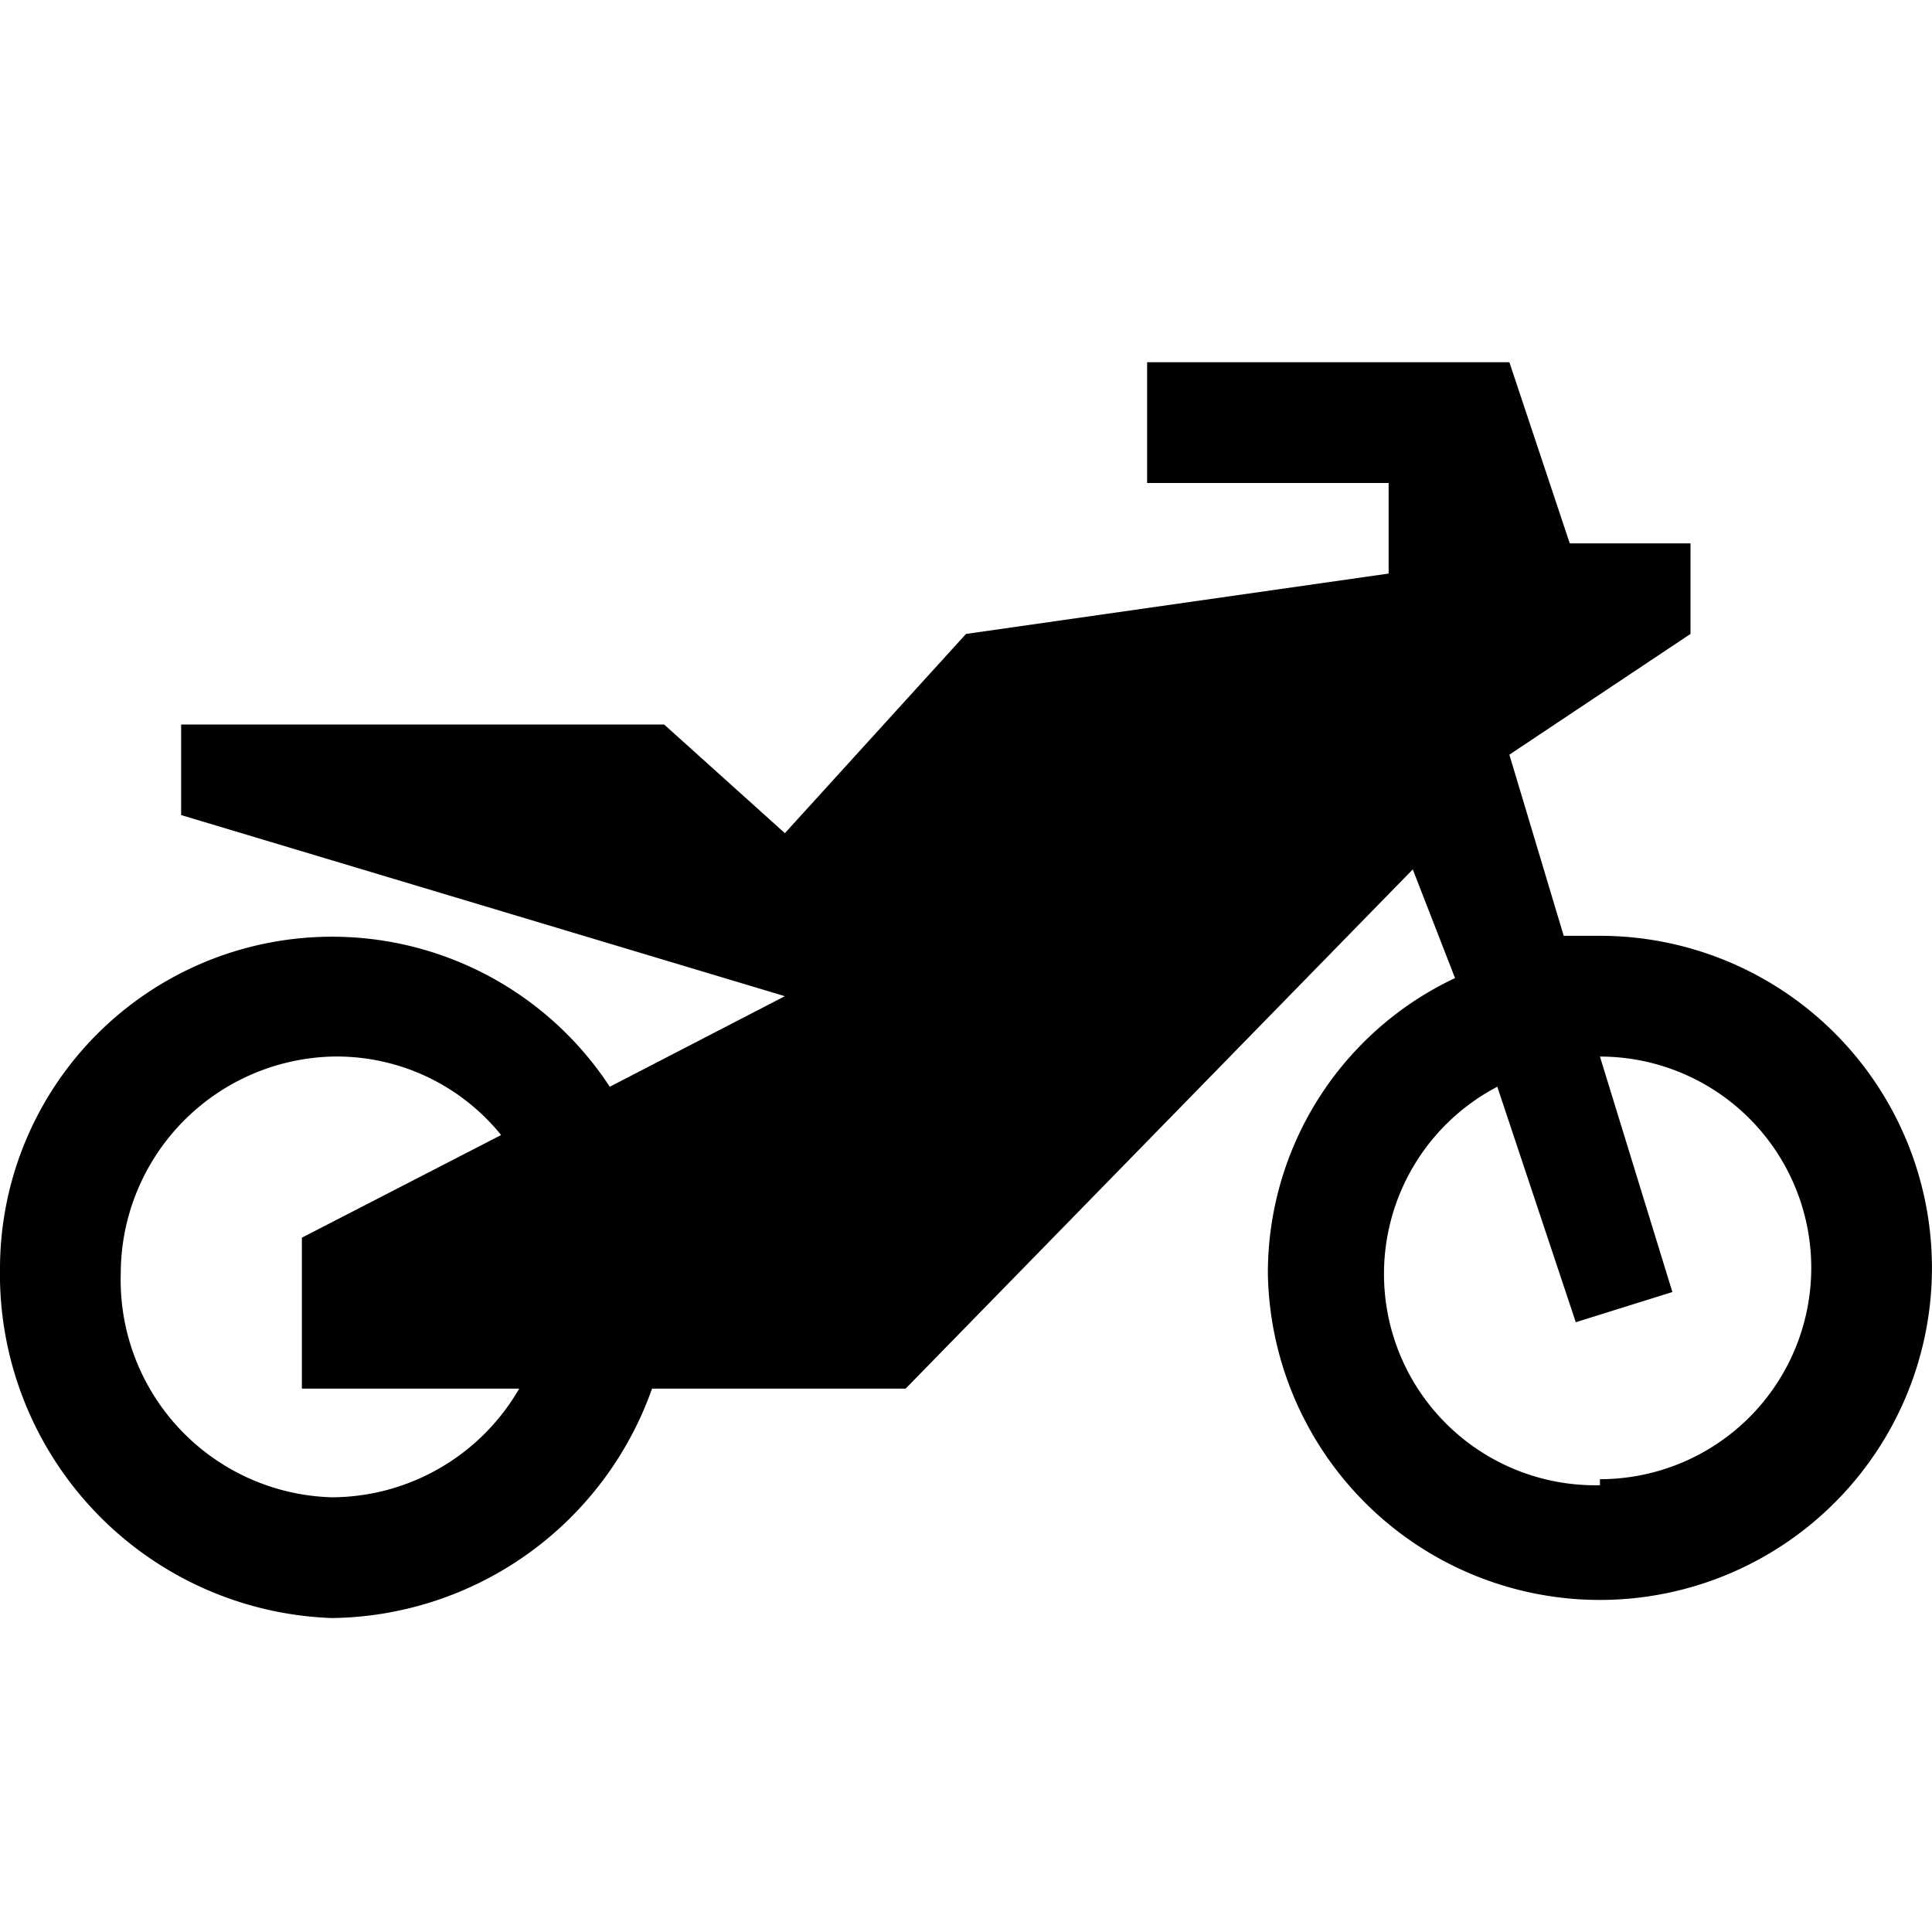 <svg xmlns="http://www.w3.org/2000/svg" width="32" height="32" viewBox="0 0 32 32"><title>motorcycle</title><path d="M26.5,15.5h-.6l-.9-3,3-2V9H26L25,6H19V8h4V9.5l-7,1-3,3.3L11,12H3v1.5l10,3L10.1,18A5.5,5.5,0,0,0,0,21a5.7,5.7,0,0,0,5.5,5.8A5.7,5.7,0,0,0,10.8,23H15l8.4-8.6.7,1.8A5.4,5.4,0,0,0,21,21.1a5.5,5.5,0,1,0,5.5-5.6Zm-21,9.3A3.6,3.6,0,0,1,2,21.1a3.6,3.6,0,0,1,3.5-3.6,3.5,3.5,0,0,1,2.8,1.3L5,20.5V23H8.6A3.6,3.6,0,0,1,5.5,24.8Zm21-.2A3.5,3.5,0,0,1,24.8,18l1.3,3.9,1.6-.5-1.2-3.9a3.5,3.5,0,0,1,0,7Z"/></svg>